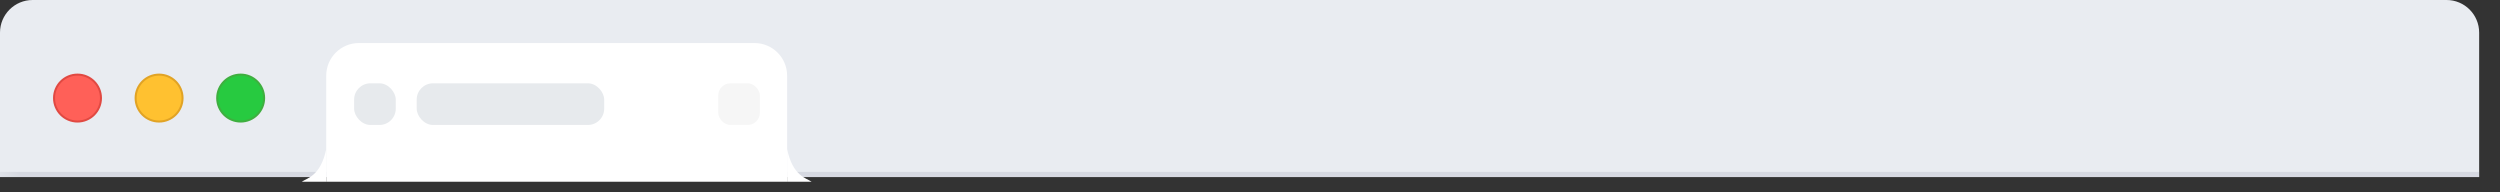 <svg width="65" height="5" viewBox="0 0 65 5" fill="none" xmlns="http://www.w3.org/2000/svg">
<rect x="0" y="0" width="65" height="5" fill="#333333" stroke="none"/>
<g clip-path="url(#clip0_1170_135659)">
<mask id="path-1-outside-1_1170_135659" maskUnits="userSpaceOnUse" x="0" y="0" width="65" height="5" fill="black">
<rect fill="white" width="65" height="5"/>
<path d="M0 0.848C0 0.38 0.38 0 0.848 0H63.61C64.079 0 64.458 0.38 64.458 0.848V4.604H0V0.848Z"/>
</mask>
<path d="M0 0.848C0 0.38 0.38 0 0.848 0H63.61C64.079 0 64.458 0.38 64.458 0.848V4.604H0V0.848Z" fill="#E9ECF1"/>
<path d="M0 0H64.458H0ZM64.458 4.74H0V4.469H64.458V4.74ZM0 4.604V0V4.604ZM64.458 0V4.604V0Z" fill="#D6D9E1" mask="url(#path-1-outside-1_1170_135659)"/>
<g clip-path="url(#clip1_1170_135659)">
<circle cx="6.257" cy="2.55" r="0.61" fill="#27CA40" stroke="#3EAF3F" stroke-width="0.053"/>
<circle cx="4.136" cy="2.55" r="0.61" fill="#FFC130" stroke="#E1A325" stroke-width="0.053"/>
<circle cx="2.015" cy="2.55" r="0.61" fill="#FF6058" stroke="#E14942" stroke-width="0.053"/>
</g>
</g>
<path fill-rule="evenodd" clip-rule="evenodd" d="M7.846 4.725C7.993 4.625 8.335 4.576 8.482 3.877C8.482 3.877 8.482 4.725 8.482 4.725H7.846Z" fill="white"/>
<path d="M8.482 1.967C8.482 1.499 8.862 1.119 9.331 1.119H19.617C20.085 1.119 20.465 1.499 20.465 1.967V4.725H8.482V1.967Z" fill="white"/>
<rect x="9.207" y="2.166" width="1.083" height="1.083" rx="0.424" fill="#E7EAED"/>
<rect x="10.834" y="2.166" width="4.875" height="1.083" rx="0.424" fill="#E7EAED"/>
<rect x="18.674" y="2.166" width="1.083" height="1.083" rx="0.318" fill="#F6F6F6"/>
<path fill-rule="evenodd" clip-rule="evenodd" d="M21.102 4.725C20.955 4.625 20.612 4.576 20.465 3.877C20.465 3.877 20.465 4.725 20.465 4.725H21.102Z" fill="white"/>
<defs>
<clipPath id="clip0_1170_135659">
<rect width="64.458" height="4.604" fill="white"/>
</clipPath>
<clipPath id="clip1_1170_135659">
<rect width="5.514" height="1.272" fill="white" transform="translate(1.379 1.914)"/>
</clipPath>
</defs>
</svg>
